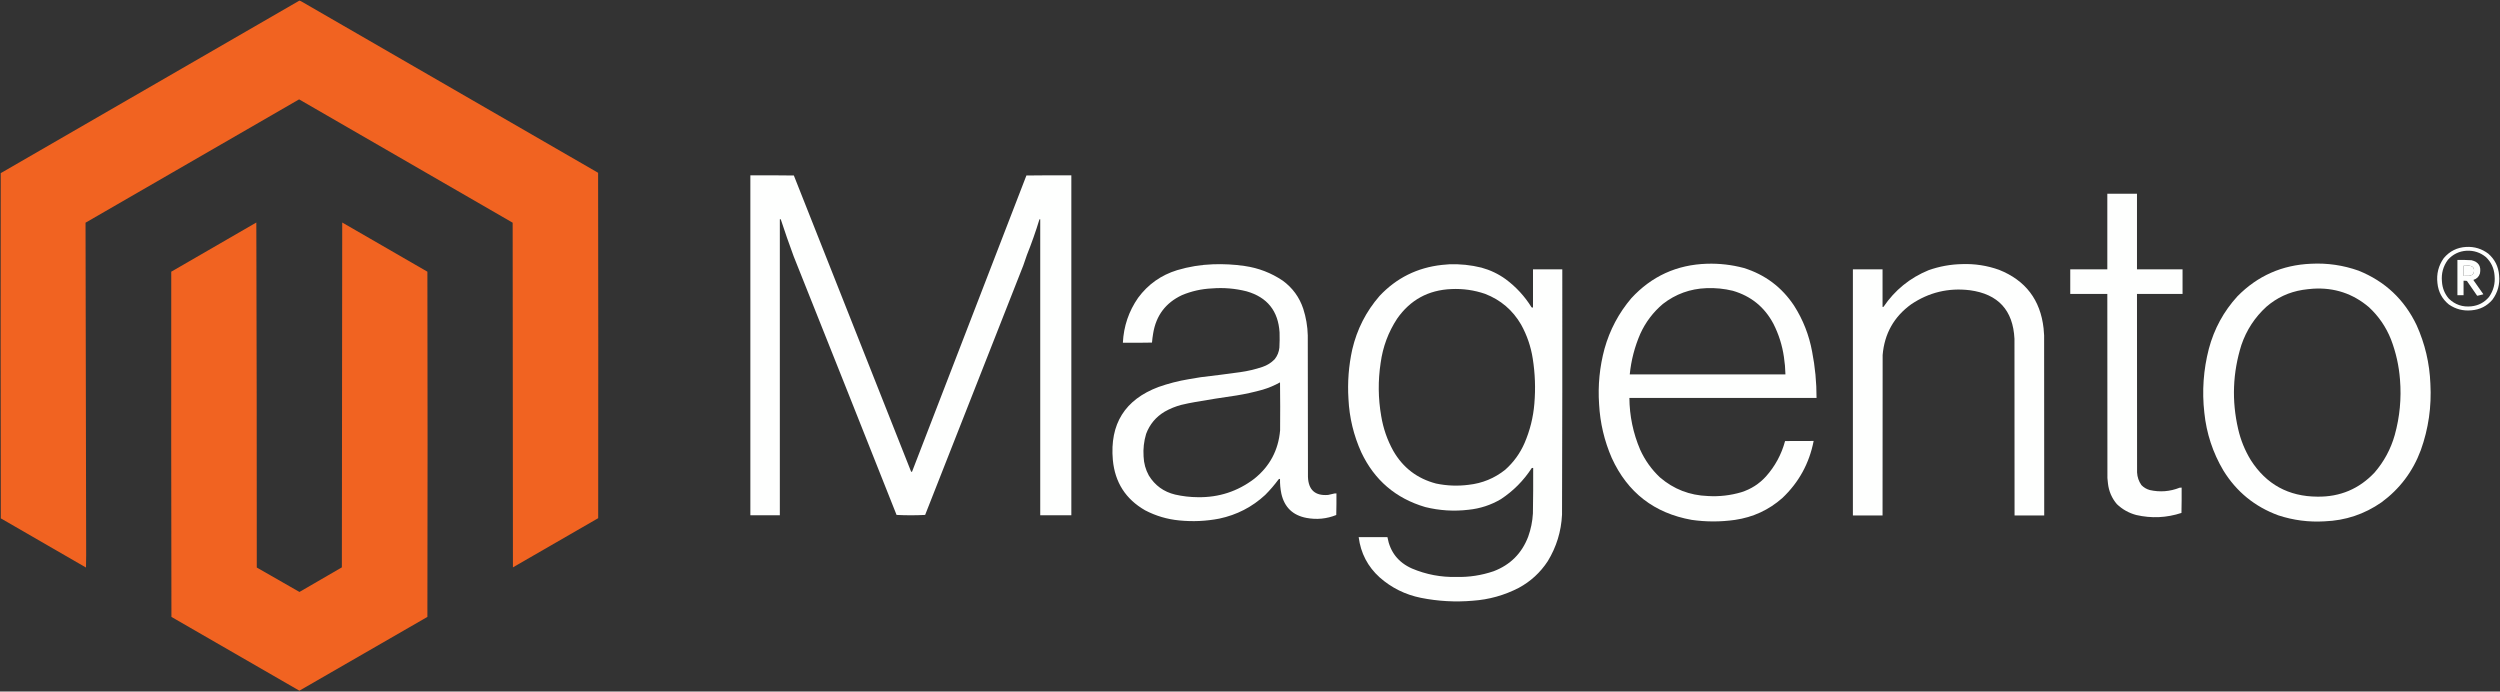 <?xml version="1.0" encoding="UTF-8"?>
<!DOCTYPE svg PUBLIC "-//W3C//DTD SVG 1.1//EN" "http://www.w3.org/Graphics/SVG/1.1/DTD/svg11.dtd">
<svg xmlns="http://www.w3.org/2000/svg" version="1.1" width="13825px" height="3824px" style="shape-rendering:geometricPrecision; text-rendering:geometricPrecision; image-rendering:optimizeQuality; fill-rule:evenodd; clip-rule:evenodd" xmlns:xlink="http://www.w3.org/1999/xlink">
<rect width="100%" height="100%" fill="#333333" stroke="none"/>
<g><path style="opacity:0.998" fill="#f16321" d="M 1655.5,3.5 C 1660.09,4.553 1664.42,6.386 1668.5,9C 2214.7,324.7 2761.04,640.2 3307.5,955.5C 3308.67,1592.17 3308.83,2228.83 3308,2865.5C 3150.92,2956.29 2993.75,3046.96 2836.5,3137.5C 2835.67,2502.17 2835.17,1866.83 2835,1231.5C 2441.33,1004.17 2047.67,776.833 1654,549.5C 1260.33,776.833 866.667,1004.17 473,1231.5C 473.857,1844.5 475.023,2457.5 476.5,3070.5C 476.167,3093.17 475.833,3115.83 475.5,3138.5C 318.5,3047.83 161.5,2957.17 4.5,2866.5C 3.333,2230.17 3.167,1593.83 4,957.5C 554.668,639.636 1105.17,321.636 1655.5,3.5 Z"/></g>
<g><path style="opacity:1" fill="#fefffe" d="M 4149.5,969.5 C 4229.74,969.168 4309.9,969.502 4390,970.5C 4605.89,1516.61 4822.06,2062.61 5038.5,2608.5C 5040.67,2609.89 5042.51,2609.56 5044,2607.5C 5254.86,2061.91 5465.53,1516.25 5676,970.5C 5758.76,969.502 5841.6,969.168 5924.5,969.5C 5924.5,1596.17 5924.5,2222.83 5924.5,2849.5C 5867.17,2849.5 5809.83,2849.5 5752.5,2849.5C 5752.5,2303.83 5752.5,1758.17 5752.5,1212.5C 5750.86,1212.29 5749.36,1212.62 5748,1213.5C 5727.81,1279.87 5704.81,1345.2 5679,1409.5C 5671.94,1428.69 5665.27,1448.03 5659,1467.5C 5477.8,1927.42 5296.8,2387.42 5116,2847.5C 5089.88,2848.83 5063.55,2849.5 5037,2849.5C 5010.45,2849.5 4984.12,2848.83 4958,2847.5C 4768.89,2370.61 4579.22,1893.94 4389,1417.5C 4363.87,1349.62 4340.04,1281.29 4317.5,1212.5C 4315.83,1212.5 4314.17,1212.5 4312.5,1212.5C 4312.5,1758.17 4312.5,2303.83 4312.5,2849.5C 4258.17,2849.5 4203.83,2849.5 4149.5,2849.5C 4149.5,2222.83 4149.5,1596.17 4149.5,969.5 Z"/></g>
<g><path style="opacity:1" fill="#fefffe" d="M 11653.5,1071.5 C 11708.2,1071.5 11762.8,1071.5 11817.5,1071.5C 11817.5,1210.83 11817.5,1350.17 11817.5,1489.5C 11901.5,1489.5 11985.5,1489.5 12069.5,1489.5C 12069.5,1534.83 12069.5,1580.17 12069.5,1625.5C 11985.5,1625.5 11901.5,1625.5 11817.5,1625.5C 11817.3,1954.5 11817.5,2283.5 11818,2612.5C 11819.3,2638.29 11827.3,2661.62 11842,2682.5C 11854.9,2695.88 11870.4,2705.04 11888.5,2710C 11944.8,2722.62 11999.8,2718.28 12053.5,2697C 12057.2,2696.5 12060.8,2696.33 12064.5,2696.5C 12064.8,2743.17 12064.5,2789.84 12063.5,2836.5C 11981.2,2863.55 11897.9,2867.38 11813.5,2848C 11772.3,2837 11736.5,2816.83 11706,2787.5C 11678.2,2754.64 11661.9,2716.64 11657,2673.5C 11655.6,2663.54 11654.6,2653.54 11654,2643.5C 11653.5,2304.17 11653.3,1964.83 11653.5,1625.5C 11585.2,1625.5 11516.8,1625.5 11448.5,1625.5C 11448.5,1580.17 11448.5,1534.83 11448.5,1489.5C 11516.8,1489.5 11585.2,1489.5 11653.5,1489.5C 11653.5,1350.17 11653.5,1210.83 11653.5,1071.5 Z"/></g>
<g><path style="opacity:0.998" fill="#f16321" d="M 1417.5,1230.5 C 1419.33,1866.17 1420.17,2502.17 1420,3138.5C 1498.42,3183.92 1577.09,3228.92 1656,3273.5C 1734.23,3228.3 1812.4,3182.97 1890.5,3137.5C 1891.17,2501.83 1891.83,1866.17 1892.5,1230.5C 2049.5,1321.17 2206.5,1411.83 2363.5,1502.5C 2364.83,2138.83 2364.83,2775.17 2363.5,3411.5C 2127.73,3547.94 1891.73,3683.94 1655.5,3819.5C 1419.62,3683.64 1183.79,3547.64 948,3411.5C 946.753,2775.17 946.419,2138.83 947,1502.5C 1103.98,1411.93 1260.81,1321.27 1417.5,1230.5 Z"/></g>
<g><path style="opacity:1" fill="#fefffe" d="M 13638.5,1365.5 C 13683.9,1363.24 13724.6,1375.74 13760.5,1403C 13796.3,1434.24 13816.1,1473.74 13820,1521.5C 13825.1,1571.8 13812.8,1617.13 13783,1657.5C 13752.7,1692.73 13714.2,1712.23 13667.5,1716C 13621.8,1720.49 13580.1,1709.82 13542.5,1684C 13505,1653.52 13483.8,1614.02 13479,1565.5C 13473.1,1514.83 13484.7,1468.83 13514,1427.5C 13546.5,1388.85 13588,1368.18 13638.5,1365.5 Z M 13640.5,1386.5 C 13680.9,1384.69 13716.6,1396.52 13747.5,1422C 13776.4,1449.94 13792.2,1484.11 13795,1524.5C 13799.2,1567.85 13788.9,1607.18 13764,1642.5C 13738.5,1672.65 13706,1689.82 13666.5,1694C 13618.2,1699.12 13576.7,1684.95 13542,1651.5C 13518.9,1624.55 13506.2,1593.22 13504,1557.5C 13499.6,1512.77 13510.6,1472.43 13537,1436.5C 13564.7,1405.73 13599.2,1389.06 13640.5,1386.5 Z M 13649.5,1468.5 C 13676.8,1470.18 13686.7,1484.18 13679,1510.5C 13673.1,1519.81 13664.6,1524.64 13653.5,1525C 13643.5,1525.5 13633.5,1525.67 13623.5,1525.5C 13623.5,1506.83 13623.5,1488.17 13623.5,1469.5C 13632.3,1469.83 13641,1469.49 13649.5,1468.5 Z"/></g>
<g><path style="opacity:1" fill="#fefffe" d="M 13589.5,1437.5 C 13615.5,1437.07 13641.5,1437.57 13667.5,1439C 13706.6,1448.38 13722.1,1472.88 13714,1512.5C 13708.2,1530.42 13696.4,1542.09 13678.5,1547.5C 13678.4,1548.55 13678.5,1549.55 13679,1550.5C 13697,1575.69 13714.9,1601.03 13732.5,1626.5C 13732.3,1627.09 13732,1627.59 13731.5,1628C 13721.1,1630.34 13710.8,1632.84 13700.5,1635.5C 13699.6,1635.39 13698.7,1635.06 13698,1634.5C 13679.1,1607.67 13660.4,1580.67 13642,1553.5C 13635.9,1552.52 13629.8,1552.19 13623.5,1552.5C 13623.5,1579.17 13623.5,1605.83 13623.5,1632.5C 13612.2,1632.5 13600.8,1632.5 13589.5,1632.5C 13589.5,1567.5 13589.5,1502.5 13589.5,1437.5 Z M 13649.5,1468.5 C 13641,1469.49 13632.3,1469.83 13623.5,1469.5C 13623.5,1488.17 13623.5,1506.83 13623.5,1525.5C 13633.5,1525.67 13643.5,1525.5 13653.5,1525C 13664.6,1524.64 13673.1,1519.81 13679,1510.5C 13686.7,1484.18 13676.8,1470.18 13649.5,1468.5 Z"/></g>
<g><path style="opacity:1" fill="#fefffe" d="M 9439.5,1458.5 C 9508.68,1456.38 9576.68,1464.22 9643.5,1482C 9761.31,1518.83 9854.14,1588.66 9922,1691.5C 9971.34,1769.22 10004.3,1853.55 10021,1944.5C 10037.5,2029.04 10045.7,2114.37 10045.5,2200.5C 9700.5,2200.5 9355.5,2200.5 9010.5,2200.5C 9011.34,2299.86 9031.17,2395.19 9070,2486.5C 9096.41,2544.9 9132.91,2596.07 9179.5,2640C 9255.44,2705.1 9343.77,2739.43 9444.5,2743C 9507.43,2746.82 9569.1,2739.82 9629.5,2722C 9682.97,2705.03 9728.47,2675.86 9766,2634.5C 9816.37,2577.95 9851.54,2512.78 9871.5,2439C 9924.17,2438.5 9976.83,2438.33 10029.5,2438.5C 10005.3,2562.49 9947.61,2667.65 9856.5,2754C 9781.57,2820.12 9694.24,2860.45 9594.5,2875C 9514.83,2886.33 9435.17,2886.33 9355.5,2875C 9147.88,2838 9000.38,2723.83 8913,2532.5C 8871.9,2437.76 8848.57,2338.76 8843,2235.5C 8835.88,2131.46 8845.88,2029.13 8873,1928.5C 8902.26,1824.29 8951.59,1731.29 9021,1649.5C 9133.36,1527.39 9272.86,1463.73 9439.5,1458.5 Z M 9436.5,1593.5 C 9485.87,1591.46 9534.53,1596.29 9582.5,1608C 9683.13,1637.32 9757.97,1698.15 9807,1790.5C 9836.36,1848.26 9855.69,1909.26 9865,1973.5C 9869.97,2005.65 9872.8,2037.98 9873.5,2070.5C 9586.5,2070.5 9299.5,2070.5 9012.5,2070.5C 9020.27,1992.4 9039.77,1917.4 9071,1845.5C 9100.3,1781.37 9141.8,1726.54 9195.5,1681C 9266.28,1626.01 9346.61,1596.85 9436.5,1593.5 Z"/></g>
<g><path style="opacity:1" fill="#fefffe" d="M 12780.5,1458.5 C 12870.8,1453.91 12958.4,1466.74 13043.5,1497C 13189.4,1555.89 13296.2,1656.39 13364,1798.5C 13410.2,1901.15 13435.6,2008.81 13440,2121.5C 13447.2,2247.81 13429.6,2370.47 13387,2489.5C 13343.1,2607.47 13270.6,2703.64 13169.5,2778C 13075.1,2843.7 12970.1,2878.7 12854.5,2883C 12767.4,2888.15 12682.4,2877.15 12599.5,2850C 12469.2,2802.32 12367.7,2719.49 12295,2601.5C 12236.8,2502.98 12201.8,2396.65 12190,2282.5C 12176.5,2162.97 12184.9,2044.97 12215,1928.5C 12244.3,1818.51 12297,1721.84 12373,1638.5C 12484.7,1525.07 12620.6,1465.07 12780.5,1458.5 Z M 12791.5,1596.5 C 12908.8,1589.31 13011.8,1623.48 13100.5,1699C 13154.2,1748.91 13194.7,1808.07 13222,1876.5C 13249.5,1948.35 13266.2,2022.68 13272,2099.5C 13280.4,2203.2 13270.8,2305.2 13243,2405.5C 13220.9,2483.46 13183.6,2552.79 13131,2613.5C 13045.7,2703.8 12940.5,2748.14 12815.5,2746.5C 12655.4,2745.73 12532.6,2678.39 12447,2544.5C 12414.3,2491.1 12391,2433.76 12377,2372.5C 12340.8,2215.83 12346.8,2060.83 12395,1907.5C 12423.2,1824.99 12469.4,1754.49 12533.5,1696C 12591.1,1646.23 12657.7,1615.23 12733.5,1603C 12752.9,1600.12 12772.2,1597.95 12791.5,1596.5 Z"/></g>
<g><path style="opacity:1" fill="#fefffe" d="M 10850.5,1460.5 C 10920.6,1458.01 10988.6,1468.51 11054.5,1492C 11201.2,1550.37 11283.3,1658.2 11301,1815.5C 11302.4,1828.47 11303.4,1841.47 11304,1854.5C 11304.5,2186.5 11304.7,2518.5 11304.5,2850.5C 11249.8,2850.5 11195.2,2850.5 11140.5,2850.5C 11140.7,2524.83 11140.5,2199.17 11140,1873.5C 11132.2,1715.74 11050.1,1626.24 10893.5,1605C 10775.2,1590.66 10666.9,1616.66 10568.5,1683C 10473.3,1752.03 10420.8,1845.53 10411,1963.5C 10410.5,2259.17 10410.3,2554.83 10410.5,2850.5C 10355.8,2850.5 10301.2,2850.5 10246.5,2850.5C 10246.5,2396.83 10246.5,1943.17 10246.5,1489.5C 10301.2,1489.5 10355.8,1489.5 10410.5,1489.5C 10410.5,1558.83 10410.5,1628.17 10410.5,1697.5C 10412.5,1697.74 10414.3,1697.41 10416,1696.5C 10478.8,1604 10562,1536.5 10665.5,1494C 10725.5,1472.89 10787.2,1461.72 10850.5,1460.5 Z"/></g>
<g><path style="opacity:1" fill="#fefffe" d="M 6707.5,1461.5 C 6766.47,1459.3 6825.14,1462.46 6883.5,1471C 6959.9,1482.12 7029.9,1509.12 7093.5,1552C 7147.77,1591.65 7185.6,1643.48 7207,1707.5C 7222.35,1755.29 7230.69,1804.29 7232,1854.5C 7232.33,2115.5 7232.67,2376.5 7233,2637.5C 7235.74,2709.59 7272.91,2742.76 7344.5,2737C 7356.27,2734.81 7367.94,2732.14 7379.5,2729C 7383.15,2728.5 7386.82,2728.33 7390.5,2728.5C 7390.83,2768.41 7390.5,2808.24 7389.5,2848C 7336.12,2869.35 7281.12,2874.68 7224.5,2864C 7149.16,2849.66 7103,2805.16 7086,2730.5C 7080.34,2703.46 7077.84,2676.13 7078.5,2648.5C 7075.03,2647.87 7072.2,2648.87 7070,2651.5C 7047.74,2681.77 7023.24,2710.27 6996.5,2737C 6924.26,2803.79 6839.6,2847.46 6742.5,2868C 6669.34,2882.1 6595.68,2885.44 6521.5,2878C 6454.78,2871.65 6391.78,2852.98 6332.5,2822C 6225.09,2760.44 6165.59,2667.6 6154,2543.5C 6136.51,2344.52 6220.68,2210.02 6406.5,2140C 6460.9,2120.82 6516.56,2106.48 6573.5,2097C 6595.46,2093.12 6617.46,2089.45 6639.5,2086C 6712.6,2077.47 6785.6,2068.14 6858.5,2058C 6900.41,2052.15 6941.41,2042.48 6981.5,2029C 7007.53,2020.25 7030.03,2006.08 7049,1986.5C 7063.9,1967.81 7072.57,1946.47 7075,1922.5C 7076.59,1894.53 7076.92,1866.53 7076,1838.5C 7068.67,1719.53 7007.84,1643.69 6893.5,1611C 6830.42,1595.08 6766.42,1589.74 6701.5,1595C 6644.28,1597.64 6589.28,1609.98 6536.5,1632C 6446.36,1674.19 6393.2,1744.69 6377,1843.5C 6374.09,1860.43 6371.93,1877.43 6370.5,1894.5C 6316.84,1895.5 6263.17,1895.83 6209.5,1895.5C 6213.89,1804.15 6242.06,1721.15 6294,1646.5C 6348.98,1572.22 6420.82,1521.39 6509.5,1494C 6574.24,1474.73 6640.24,1463.9 6707.5,1461.5 Z M 7078.5,2114.5 C 7079.67,2202.67 7079.83,2291 7079,2379.5C 7069.43,2489.92 7021.6,2579.42 6935.5,2648C 6843.88,2717.48 6740.21,2751.32 6624.5,2749.5C 6581.97,2749.27 6539.97,2744.43 6498.5,2735C 6435.32,2719.7 6386.82,2684.53 6353,2629.5C 6335.08,2596.82 6325.41,2561.82 6324,2524.5C 6321.13,2481.97 6325.8,2440.3 6338,2399.5C 6357.99,2346.17 6392.49,2305.01 6441.5,2276C 6470.22,2259.76 6500.55,2247.43 6532.5,2239C 6558.32,2232.81 6584.32,2227.47 6610.5,2223C 6685.98,2209.81 6761.65,2197.81 6837.5,2187C 6886.44,2179.01 6934.77,2168.35 6982.5,2155C 7016.12,2145.02 7048.12,2131.52 7078.5,2114.5 Z"/></g>
<g><path style="opacity:1" fill="#fefffe" d="M 8014.5,1461.5 C 8074.72,1459.35 8134.06,1465.52 8192.5,1480C 8241.21,1493.32 8285.87,1514.66 8326.5,1544C 8384.15,1586.81 8431.82,1638.65 8469.5,1699.5C 8472.09,1700.48 8474.75,1700.81 8477.5,1700.5C 8477.5,1630.17 8477.5,1559.83 8477.5,1489.5C 8531.5,1489.5 8585.5,1489.5 8639.5,1489.5C 8639.99,1941.84 8639.49,2394.18 8638,2846.5C 8633.46,2939.05 8607.12,3024.71 8559,3103.5C 8517.93,3166.24 8464.43,3215.41 8398.5,3251C 8318.79,3292.1 8234.13,3315.76 8144.5,3322C 8048.05,3330.29 7952.39,3324.95 7857.5,3306C 7771.08,3288.46 7695.08,3250.79 7629.5,3193C 7563.58,3133.33 7524.91,3059.17 7513.5,2970.5C 7566.5,2970.5 7619.5,2970.5 7672.5,2970.5C 7687.06,3052.47 7732.4,3110.3 7808.5,3144C 7886.76,3177.02 7968.43,3192.52 8053.5,3190.5C 8124.07,3192.24 8192.74,3181.74 8259.5,3159C 8351.97,3123.86 8415.81,3060.03 8451,2967.5C 8465.81,2926.09 8474.48,2883.43 8477,2839.5C 8478.43,2755.51 8478.93,2671.51 8478.5,2587.5C 8475.75,2587.19 8473.09,2587.52 8470.5,2588.5C 8425.73,2657.43 8369.07,2714.6 8300.5,2760C 8244.96,2792.89 8184.96,2812.56 8120.5,2819C 8039.9,2828.5 7960.23,2823.5 7881.5,2804C 7718.46,2755.95 7600.62,2655.12 7528,2501.5C 7485.64,2407.74 7461.98,2309.41 7457,2206.5C 7451.15,2114.16 7458.15,2022.82 7478,1932.5C 7504.13,1820.9 7554.46,1722.23 7629,1636.5C 7722.34,1537.25 7837.18,1480.08 7973.5,1465C 7987.31,1463.66 8000.97,1462.49 8014.5,1461.5 Z M 8026.5,1598.5 C 8090.22,1595.55 8152.22,1604.38 8212.5,1625C 8299.02,1658.52 8365.52,1715.36 8412,1795.5C 8444.28,1854.01 8465.62,1916.35 8476,1982.5C 8489.16,2065.45 8492.16,2148.78 8485,2232.5C 8478.8,2307.84 8460.8,2380.17 8431,2449.5C 8406.04,2506.95 8370.2,2556.45 8323.5,2598C 8264.43,2644.93 8197.1,2672.6 8121.5,2681C 8061.08,2688.81 8001.08,2686.48 7941.5,2674C 7837.39,2646.72 7758.56,2586.56 7705,2493.5C 7671.54,2433.14 7649.21,2368.81 7638,2300.5C 7621.06,2202.67 7620.06,2104.67 7635,2006.5C 7647.02,1918.06 7677.36,1836.73 7726,1762.5C 7798.62,1658.42 7898.79,1603.75 8026.5,1598.5 Z"/></g>
</svg>
